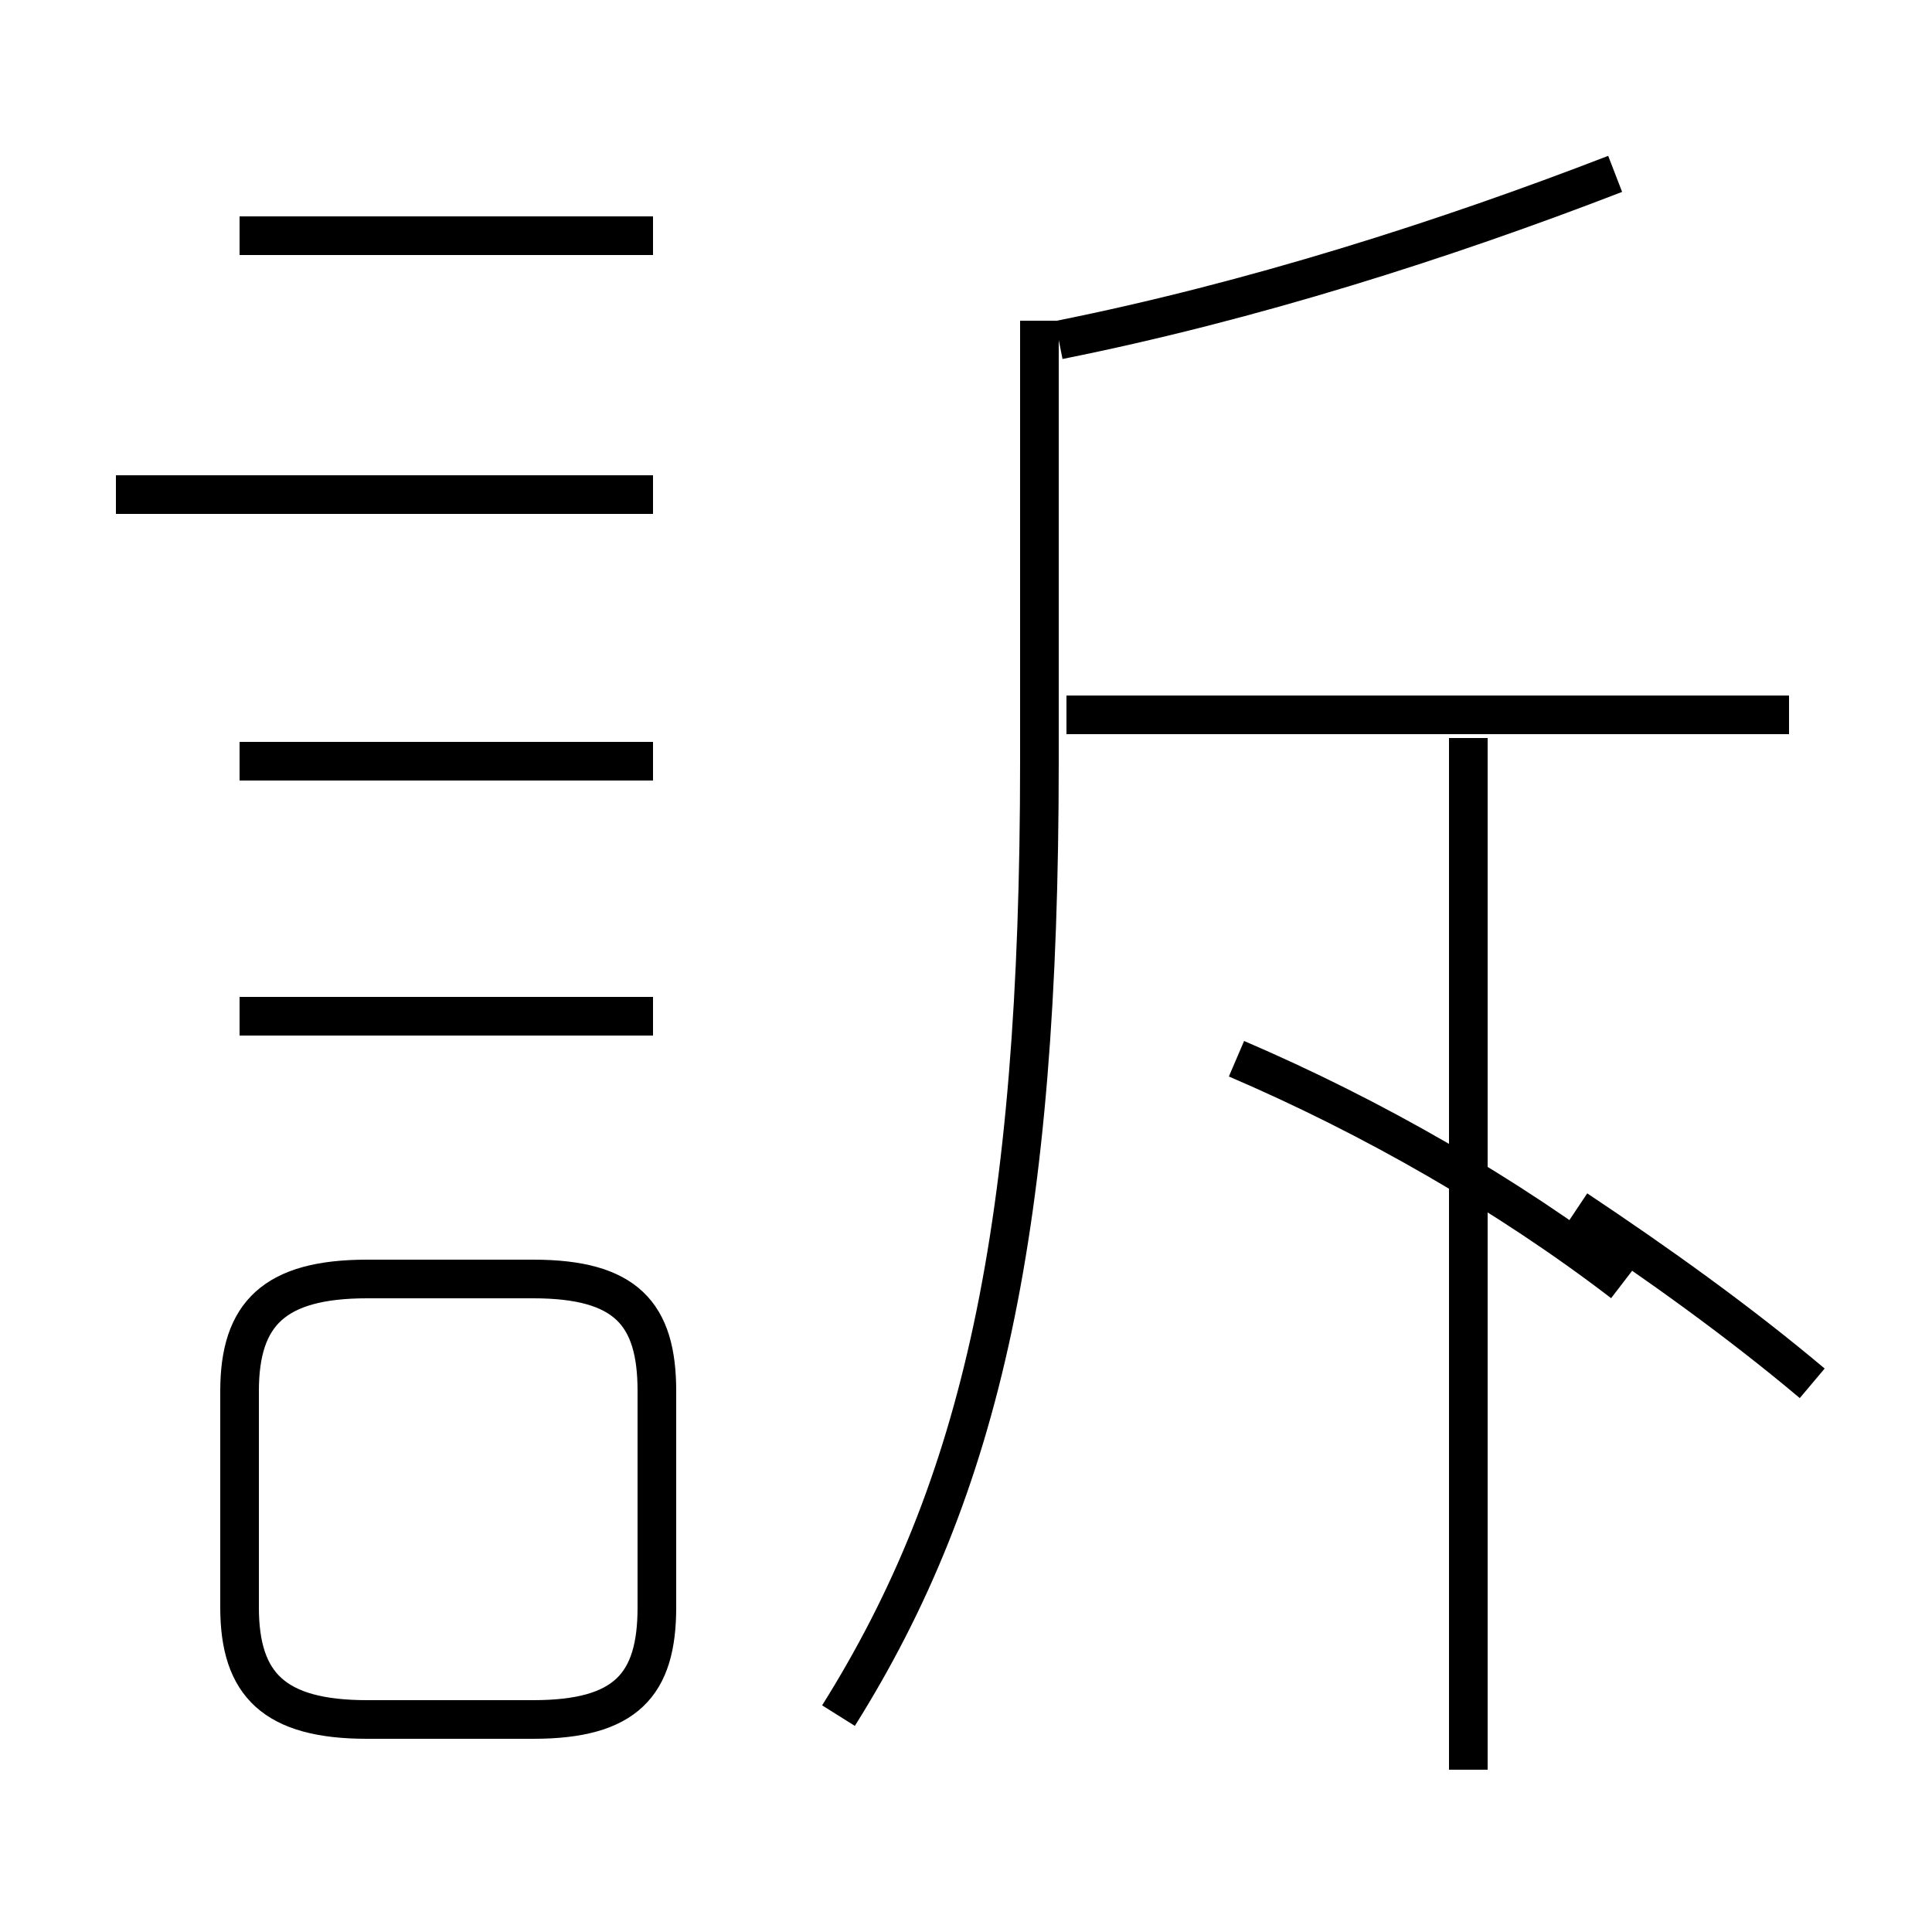 <?xml version='1.0' encoding='utf8'?>
<svg viewBox="0.0 -6.0 50.0 50.0" version="1.1" xmlns="http://www.w3.org/2000/svg">
<rect x="0.0" y="-6.0" width="50.0" height="50.0" fill="#808080" stroke="none"/>
<rect x="-1000" y="-1000" width="2000" height="2000" stroke="white" fill="white"/>
<g style="fill:white;stroke:#000000;  stroke-width:1">
<path d="M 21.7 0.4 C 25.4 -5.5 26.9 -12.2 26.9 -24.3 L 26.9 -35.7 M 9.5 0.5 L 13.8 0.5 C 16.2 0.5 17.0 -0.4 17.0 -2.4 L 17.0 -8.0 C 17.0 -10.0 16.2 -10.9 13.8 -10.9 L 9.5 -10.9 C 7.1 -10.9 6.2 -10.0 6.2 -8.0 L 6.2 -2.4 C 6.2 -0.4 7.1 0.5 9.5 0.5 Z M 16.9 -17.7 L 6.2 -17.7 M 16.9 -24.3 L 6.2 -24.3 M 38.0 1.8 L 38.0 -24.9 M 16.9 -31.2 L 3.0 -31.2 M 16.9 -37.9 L 6.2 -37.9 M 46.3 -25.5 L 27.6 -25.5 M 46.9 -8.2 C 45.0 -9.8 42.9 -11.3 40.8 -12.7 M 32.0 -16.6 C 35.5 -15.1 39.0 -13.1 42.0 -10.8 M 27.4 -35.2 C 32.4 -36.2 37.4 -37.8 41.8 -39.5" transform="translate(0.0, 38.0)" />
</g>
</svg>
